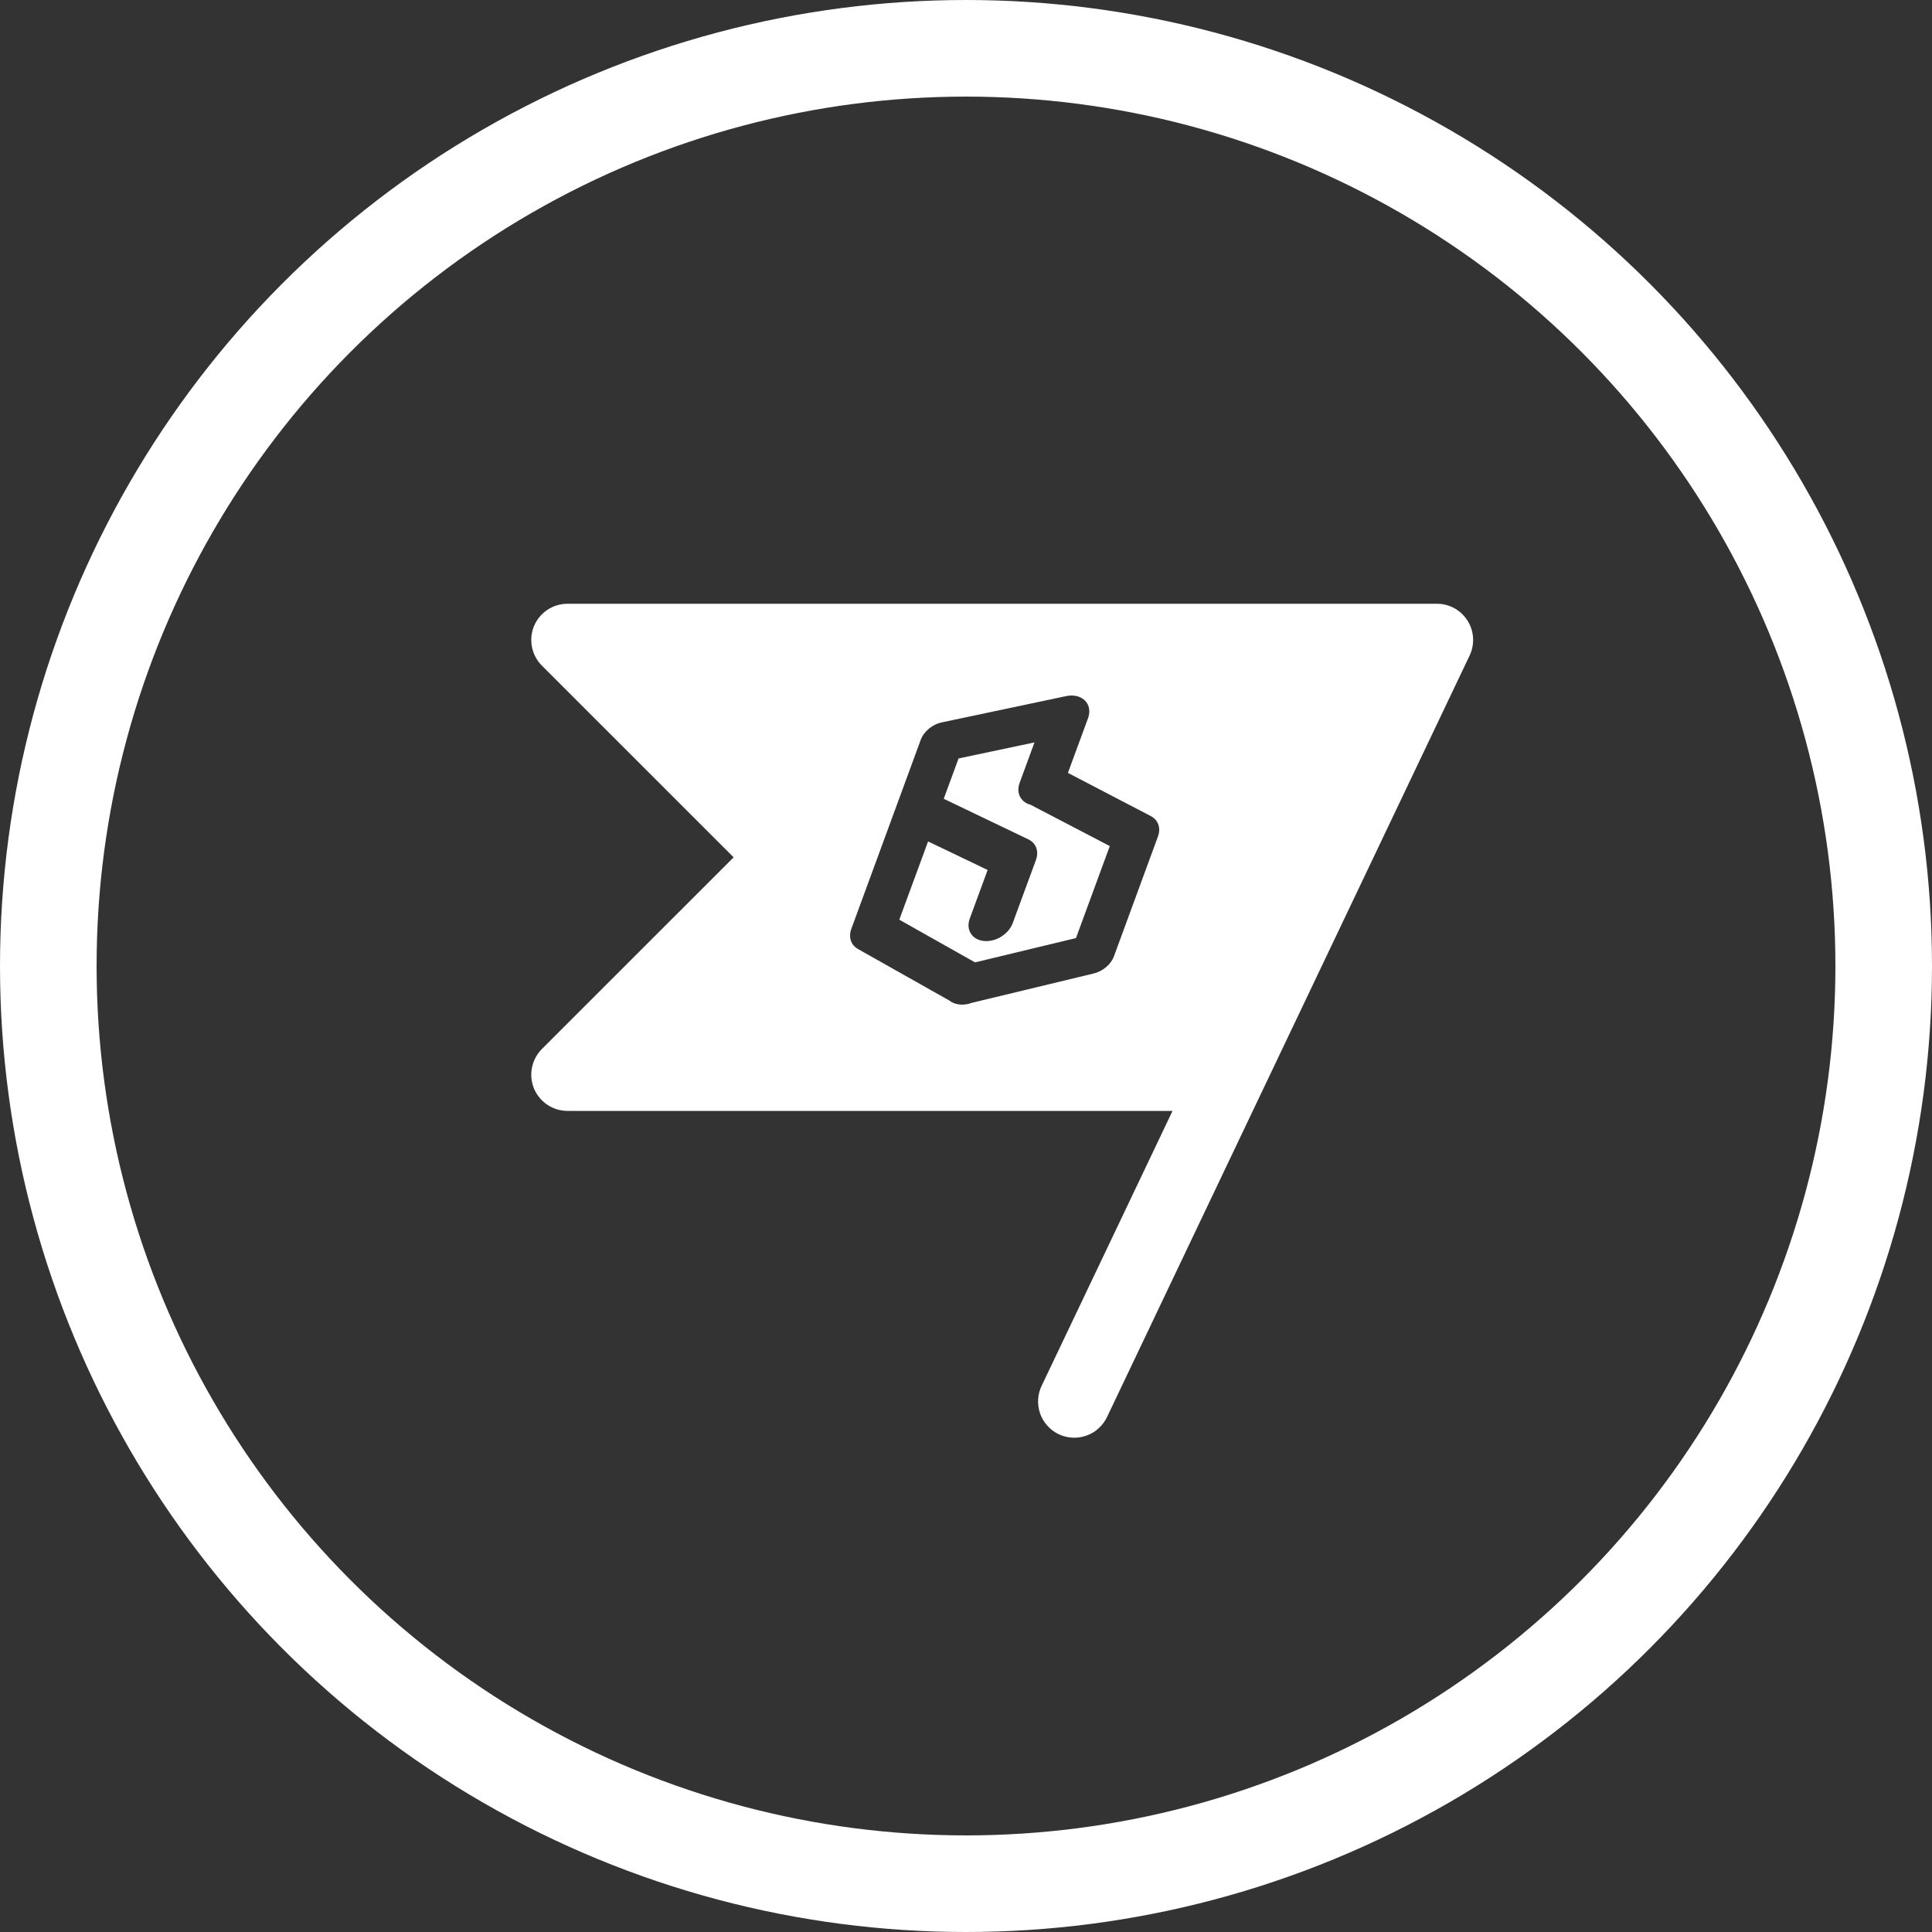 <svg width="40" height="40" viewBox="0 0 40 40" fill="none" xmlns="http://www.w3.org/2000/svg">
<rect x="0" y="0" width="40" height="40" fill="#333333" stroke="none"/>
<circle cx="20" cy="20" r="19" stroke="white" stroke-width="2"/>
<path fill-rule="evenodd" clip-rule="evenodd" d="M26.149 22.556L30.427 13.572C30.481 13.458 30.506 13.332 30.498 13.206C30.491 13.079 30.451 12.957 30.384 12.85C30.316 12.743 30.223 12.654 30.112 12.593C30.001 12.532 29.876 12.5 29.75 12.5H11.75C11.601 12.5 11.456 12.544 11.333 12.626C11.209 12.709 11.113 12.826 11.056 12.963C10.999 13.1 10.985 13.251 11.014 13.396C11.043 13.542 11.114 13.676 11.219 13.781L15.189 17.75L11.219 21.719C11.114 21.824 11.043 21.958 11.014 22.104C10.985 22.249 10.999 22.4 11.056 22.537C11.113 22.674 11.209 22.791 11.333 22.874C11.456 22.956 11.601 23 11.75 23H24.276L21.573 28.677C21.527 28.767 21.501 28.864 21.494 28.964C21.487 29.064 21.5 29.164 21.532 29.259C21.564 29.353 21.615 29.441 21.682 29.515C21.748 29.59 21.829 29.651 21.919 29.694C22.009 29.737 22.108 29.761 22.207 29.766C22.307 29.77 22.407 29.755 22.501 29.72C22.595 29.686 22.681 29.633 22.754 29.564C22.827 29.496 22.886 29.414 22.927 29.323L26.134 22.587C26.139 22.577 26.144 22.567 26.149 22.556ZM22.553 14.721C22.554 14.774 22.543 14.826 22.524 14.877L22.11 16.002L23.828 16.897C23.98 16.976 24.038 17.144 23.974 17.319L23.064 19.797C23.001 19.967 22.834 20.109 22.643 20.155L20.119 20.763C20.036 20.794 19.948 20.806 19.866 20.797C19.784 20.789 19.711 20.76 19.655 20.715L17.761 19.647C17.617 19.565 17.563 19.401 17.626 19.23L19.059 15.328C19.119 15.153 19.293 14.999 19.5 14.956L22.074 14.412C22.334 14.357 22.549 14.496 22.553 14.721ZM21.11 16.209C21.033 16.418 21.133 16.608 21.335 16.661L22.977 17.517L22.277 19.422L20.187 19.925L18.619 19.041L19.215 17.421L20.448 18.012L20.078 19.018C19.993 19.249 20.124 19.457 20.369 19.482C20.615 19.508 20.883 19.342 20.968 19.111L21.448 17.805C21.514 17.626 21.451 17.454 21.291 17.378L19.539 16.538L19.846 15.703L21.418 15.371L21.11 16.209Z" fill="white"/>
</svg>
